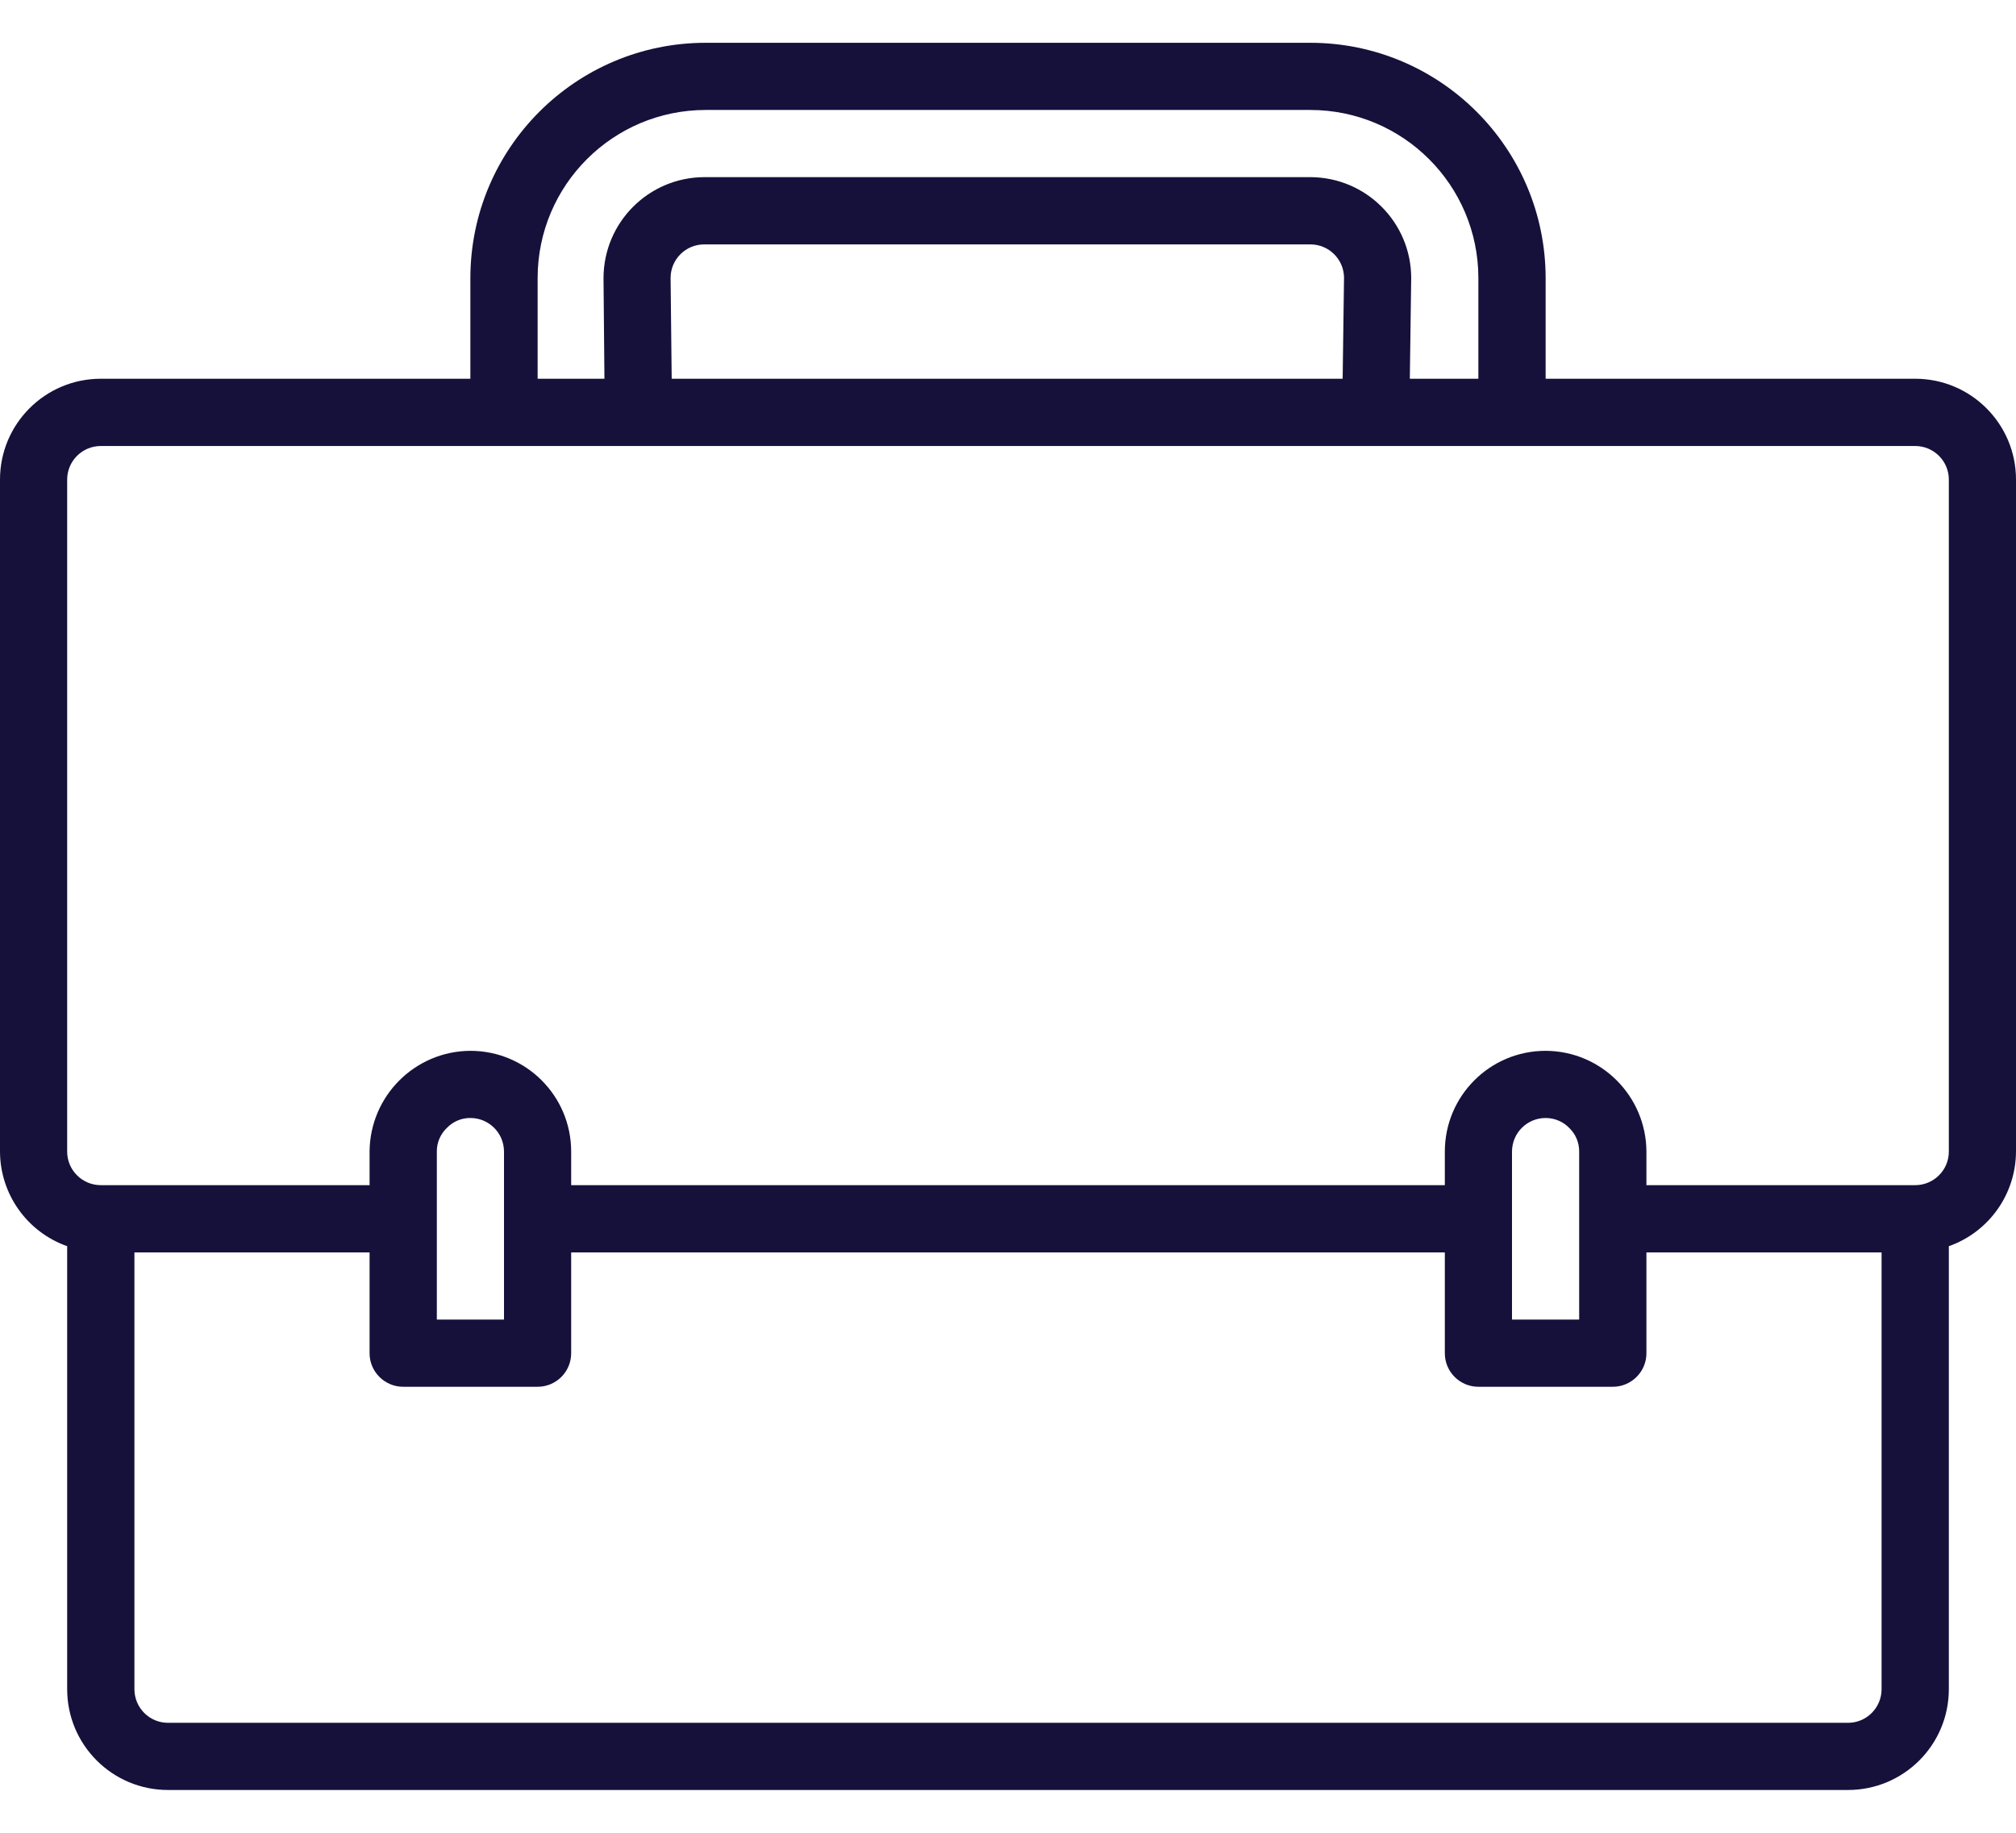 <svg width="22" height="20" viewBox="0 0 22 20" fill="none" xmlns="http://www.w3.org/2000/svg">
<path d="M20.9 4.133H16.867V3.033C16.865 1.617 15.717 0.468 14.3 0.467H7.7C6.283 0.468 5.135 1.617 5.133 3.033V4.133H1.1C0.492 4.133 0 4.626 0 5.233V12.567C0.002 13.031 0.295 13.444 0.733 13.599V18.433C0.733 19.041 1.226 19.533 1.833 19.533H20.167C20.774 19.533 21.267 19.041 21.267 18.433V13.599C21.705 13.444 21.998 13.031 22 12.567V5.233C22 4.626 21.508 4.133 20.9 4.133ZM5.867 3.033C5.868 2.021 6.688 1.201 7.7 1.2H14.3C15.312 1.201 16.132 2.021 16.133 3.033V4.133H15.385L15.4 3.033C15.399 2.426 14.907 1.935 14.3 1.933H7.686C7.079 1.935 6.588 2.426 6.586 3.033V3.037L6.596 4.133H5.867V3.033ZM14.667 3.028L14.652 4.133H7.33L7.318 3.033C7.318 2.831 7.482 2.667 7.685 2.667H14.3C14.501 2.667 14.664 2.828 14.667 3.028ZM20.533 18.433C20.533 18.636 20.369 18.8 20.167 18.8H1.833C1.631 18.8 1.467 18.636 1.467 18.433V13.667H4.033V14.767C4.033 14.969 4.198 15.133 4.4 15.133H5.867C6.069 15.133 6.233 14.969 6.233 14.767V13.667H15.767V14.767C15.767 14.969 15.931 15.133 16.133 15.133H17.6C17.802 15.133 17.967 14.969 17.967 14.767V13.667H20.533V18.433ZM4.767 14.4V12.567C4.766 12.468 4.807 12.373 4.879 12.306C4.946 12.237 5.038 12.199 5.133 12.2C5.336 12.2 5.5 12.364 5.5 12.567V13.3V14.4H4.767ZM16.5 14.4V12.567C16.5 12.364 16.664 12.2 16.867 12.2C16.966 12.2 17.06 12.24 17.128 12.312C17.196 12.379 17.234 12.471 17.233 12.567V13.3V14.4H16.5ZM21.267 12.567C21.267 12.769 21.102 12.933 20.9 12.933H17.967V12.567C17.964 11.96 17.473 11.469 16.867 11.467C16.259 11.467 15.767 11.959 15.767 12.567V12.933H6.233V12.567C6.233 11.959 5.741 11.467 5.133 11.467C4.527 11.47 4.037 11.961 4.033 12.567V12.933H1.1C0.898 12.933 0.733 12.769 0.733 12.567V5.233C0.733 5.031 0.898 4.867 1.1 4.867H20.9C21.102 4.867 21.267 5.031 21.267 5.233V12.567Z" fill="#15113B"/>
</svg>

